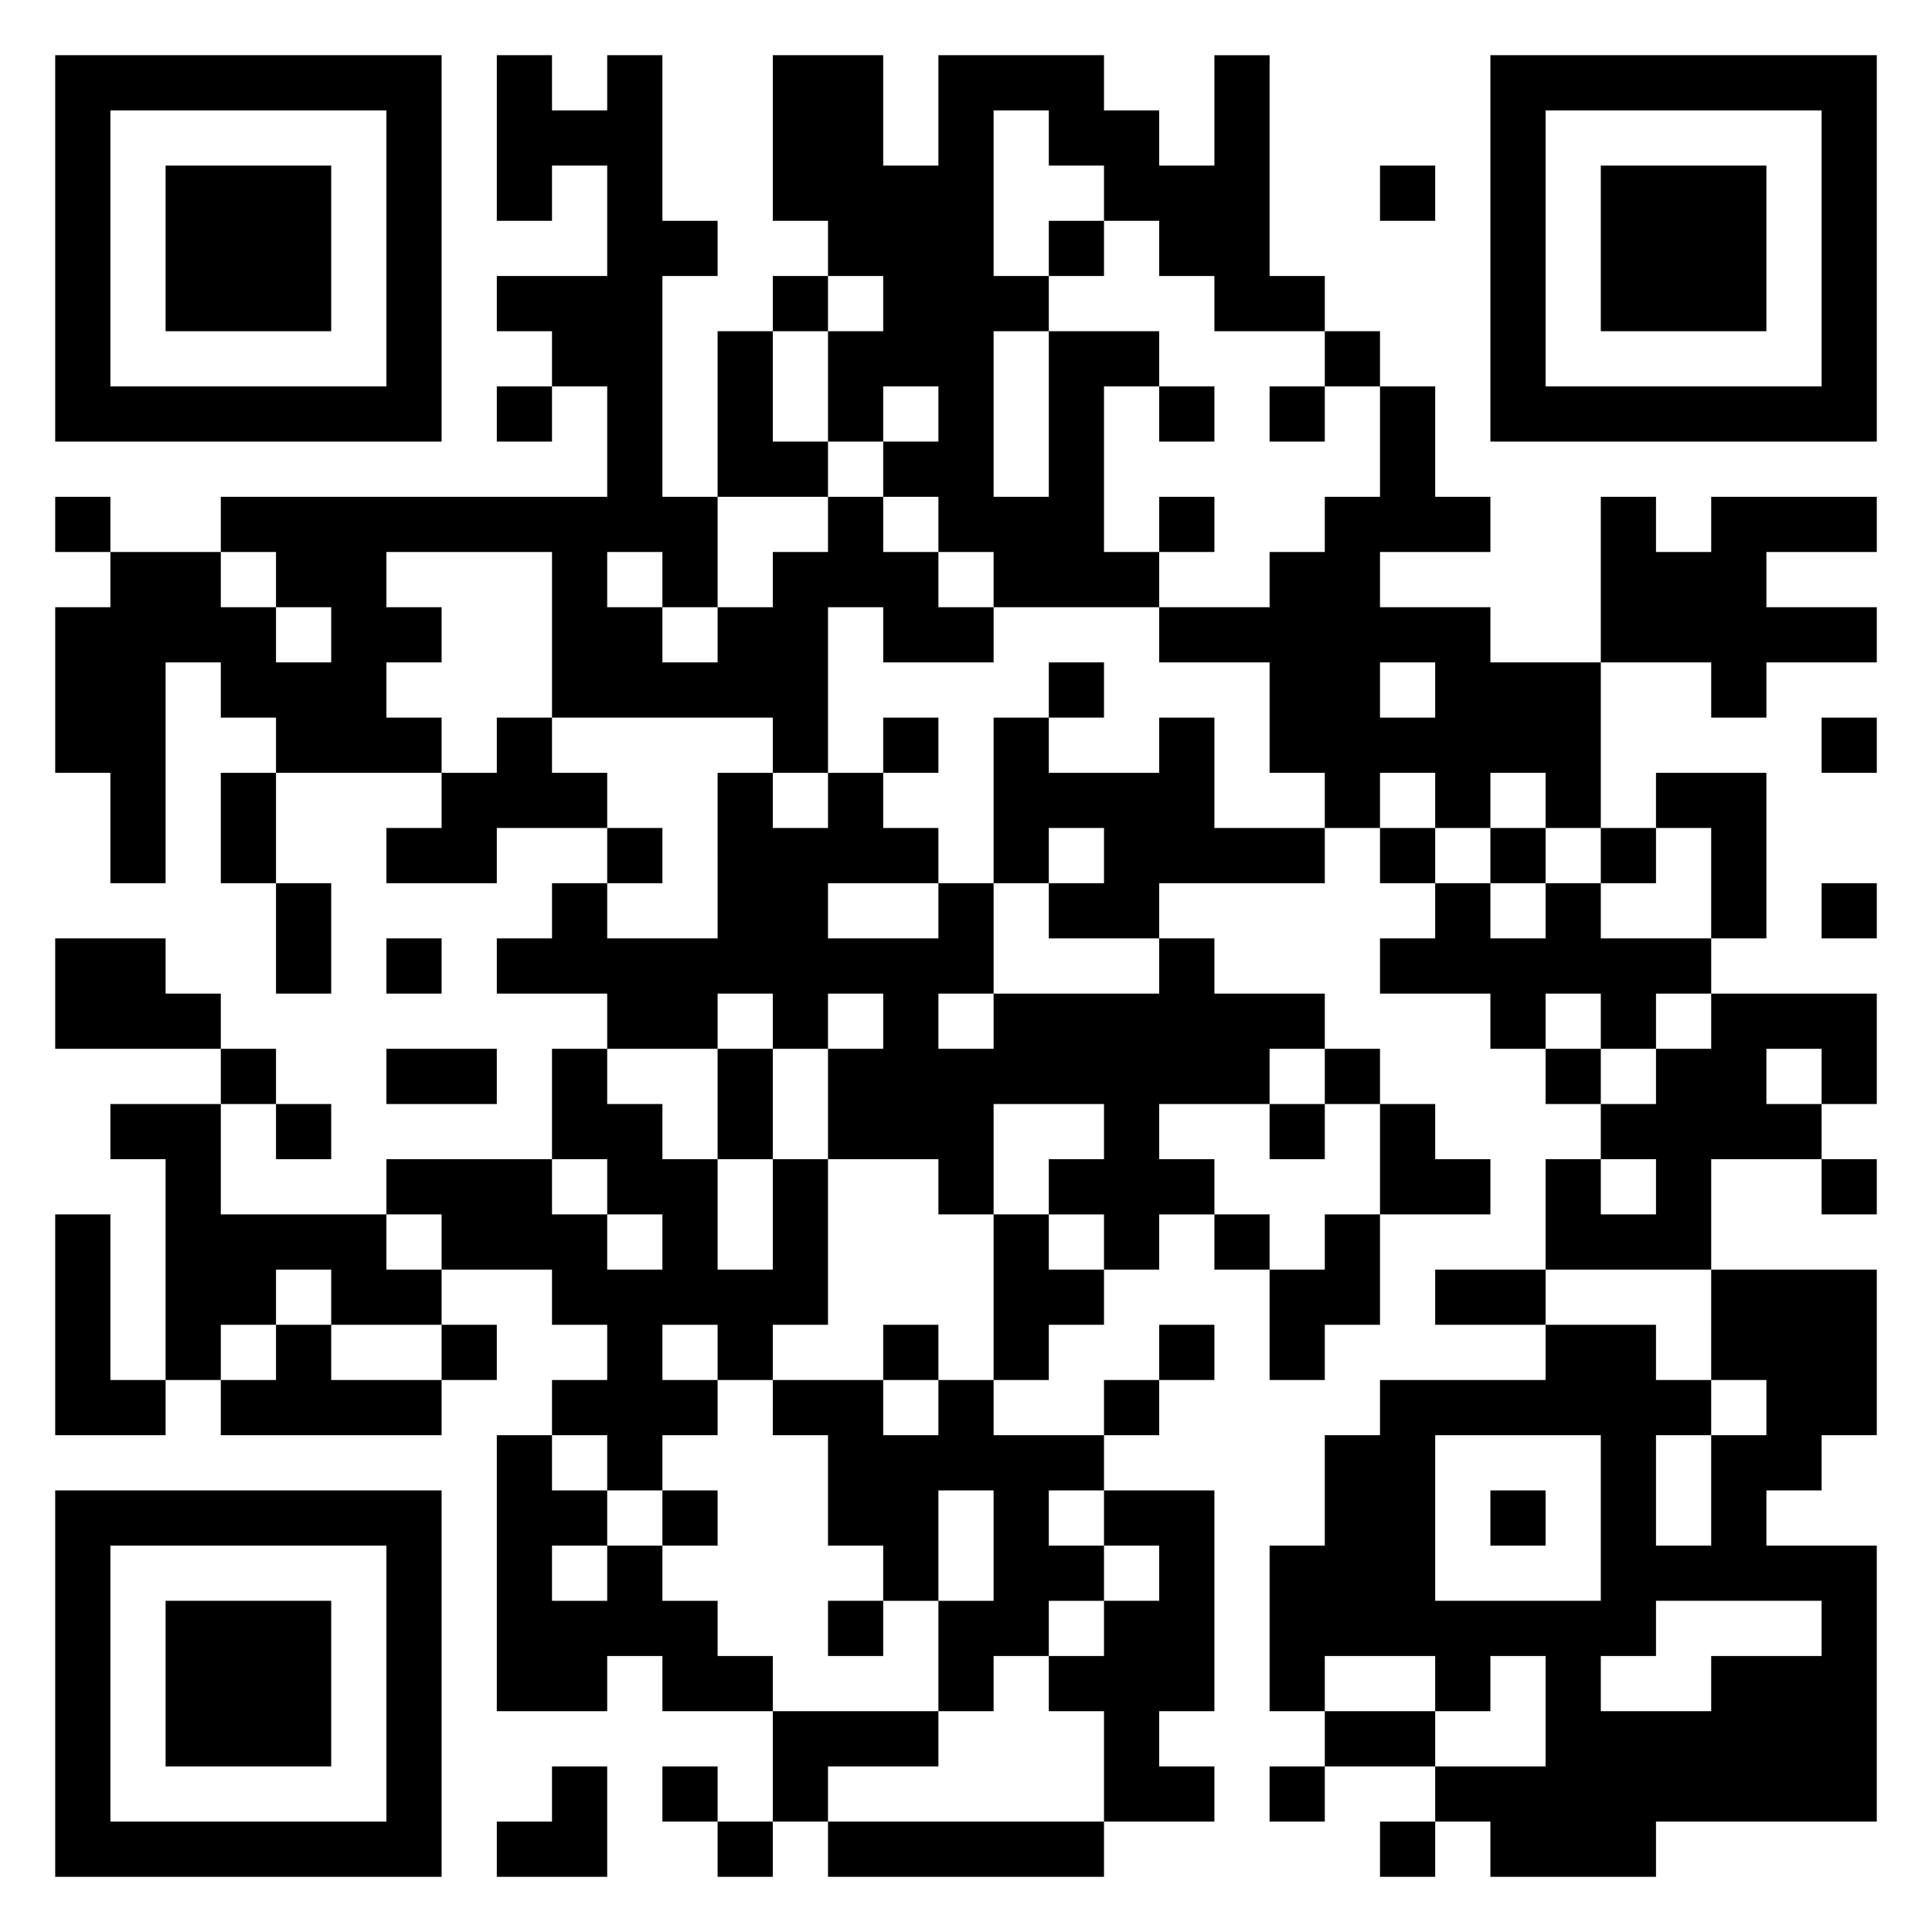 <svg xmlns="http://www.w3.org/2000/svg" viewBox="0 0 35 35"><path d="M1 1h7v7h-7zM9 1h1v1h1v-1h1v3h1v1h-1v4h1v2h-1v-1h-1v1h1v1h1v-1h1v-1h1v-1h1v1h1v1h1v1h-2v-1h-1v3h-1v-1h-4v-3h-3v1h1v1h-1v1h1v1h-3v-1h-1v-1h-1v4h-1v-2h-1v-3h1v-1h2v1h1v1h1v-1h-1v-1h-1v-1h7v-2h-1v-1h-1v-1h2v-2h-1v1h-1zM14 1h2v2h1v-2h3v1h1v1h1v-2h1v4h1v1h-2v-1h-1v-1h-1v-1h-1v-1h-1v3h1v1h-1v3h1v-3h2v1h-1v3h1v1h-3v-1h-1v-1h-1v-1h1v-1h-1v1h-1v-2h1v-1h-1v-1h-1zM27 1h7v7h-7zM2 2v5h5v-5zM28 2v5h5v-5zM3 3h3v3h-3zM25 3h1v1h-1zM29 3h3v3h-3zM19 4h1v1h-1zM14 5h1v1h-1zM13 6h1v2h1v1h-2zM24 6h1v1h-1zM9 7h1v1h-1zM21 7h1v1h-1zM23 7h1v1h-1zM25 7h1v2h1v1h-2v1h2v1h2v3h-1v-1h-1v1h-1v-1h-1v1h-1v-1h-1v-2h-2v-1h2v-1h1v-1h1zM1 9h1v1h-1zM21 9h1v1h-1zM29 9h1v1h1v-1h3v1h-2v1h2v1h-2v1h-1v-1h-2zM19 12h1v1h-1zM25 12v1h1v-1zM9 13h1v1h1v1h-2v1h-2v-1h1v-1h1zM16 13h1v1h-1zM18 13h1v1h2v-1h1v2h2v1h-3v1h-2v-1h1v-1h-1v1h-1zM33 13h1v1h-1zM4 14h1v2h-1zM13 14h1v1h1v-1h1v1h1v1h-2v1h2v-1h1v2h-1v1h1v-1h3v-1h1v1h2v1h-1v1h-2v1h1v1h-1v1h-1v-1h-1v-1h1v-1h-2v2h-1v-1h-2v-2h1v-1h-1v1h-1v-1h-1v1h-2v-1h-2v-1h1v-1h1v1h2zM30 14h2v3h-1v-2h-1zM11 15h1v1h-1zM25 15h1v1h-1zM27 15h1v1h-1zM29 15h1v1h-1zM5 16h1v2h-1zM26 16h1v1h1v-1h1v1h2v1h-1v1h-1v-1h-1v1h-1v-1h-2v-1h1zM33 16h1v1h-1zM1 17h2v1h1v1h-3zM7 17h1v1h-1zM31 18h3v2h-1v-1h-1v1h1v1h-2v2h-3v-2h1v1h1v-1h-1v-1h1v-1h1zM4 19h1v1h-1zM7 19h2v1h-2zM10 19h1v1h1v1h1v2h1v-2h1v3h-1v1h-1v-1h-1v1h1v1h-1v1h-1v-1h-1v-1h1v-1h-1v-1h-2v-1h-1v-1h3v1h1v1h1v-1h-1v-1h-1zM13 19h1v2h-1zM24 19h1v1h-1zM28 19h1v1h-1zM2 20h2v2h3v1h1v1h-2v-1h-1v1h-1v1h-1v-4h-1zM5 20h1v1h-1zM23 20h1v1h-1zM25 20h1v1h1v1h-2zM33 21h1v1h-1zM1 22h1v3h1v1h-2zM18 22h1v1h1v1h-1v1h-1zM22 22h1v1h-1zM24 22h1v2h-1v1h-1v-2h1zM26 23h2v1h-2zM31 23h3v3h-1v1h-1v1h2v5h-4v1h-3v-1h-1v-1h2v-2h-1v1h-1v-1h-2v1h-1v-3h1v-2h1v-1h3v-1h2v1h1v1h-1v2h1v-2h1v-1h-1zM5 24h1v1h2v1h-4v-1h1zM8 24h1v1h-1zM16 24h1v1h-1zM21 24h1v1h-1zM14 25h2v1h1v-1h1v1h2v1h-1v1h1v1h-1v1h-1v1h-1v-2h1v-2h-1v2h-1v-1h-1v-2h-1zM20 25h1v1h-1zM9 26h1v1h1v1h-1v1h1v-1h1v1h1v1h1v1h-2v-1h-1v1h-2zM26 26v3h3v-3zM1 27h7v7h-7zM12 27h1v1h-1zM20 27h2v4h-1v1h1v1h-2v-2h-1v-1h1v-1h1v-1h-1zM27 27h1v1h-1zM2 28v5h5v-5zM3 29h3v3h-3zM15 29h1v1h-1zM30 29v1h-1v1h2v-1h2v-1zM14 31h3v1h-2v1h-1zM24 31h2v1h-2zM10 32h1v2h-2v-1h1zM12 32h1v1h-1zM23 32h1v1h-1zM13 33h1v1h-1zM15 33h5v1h-5zM25 33h1v1h-1z"/></svg>